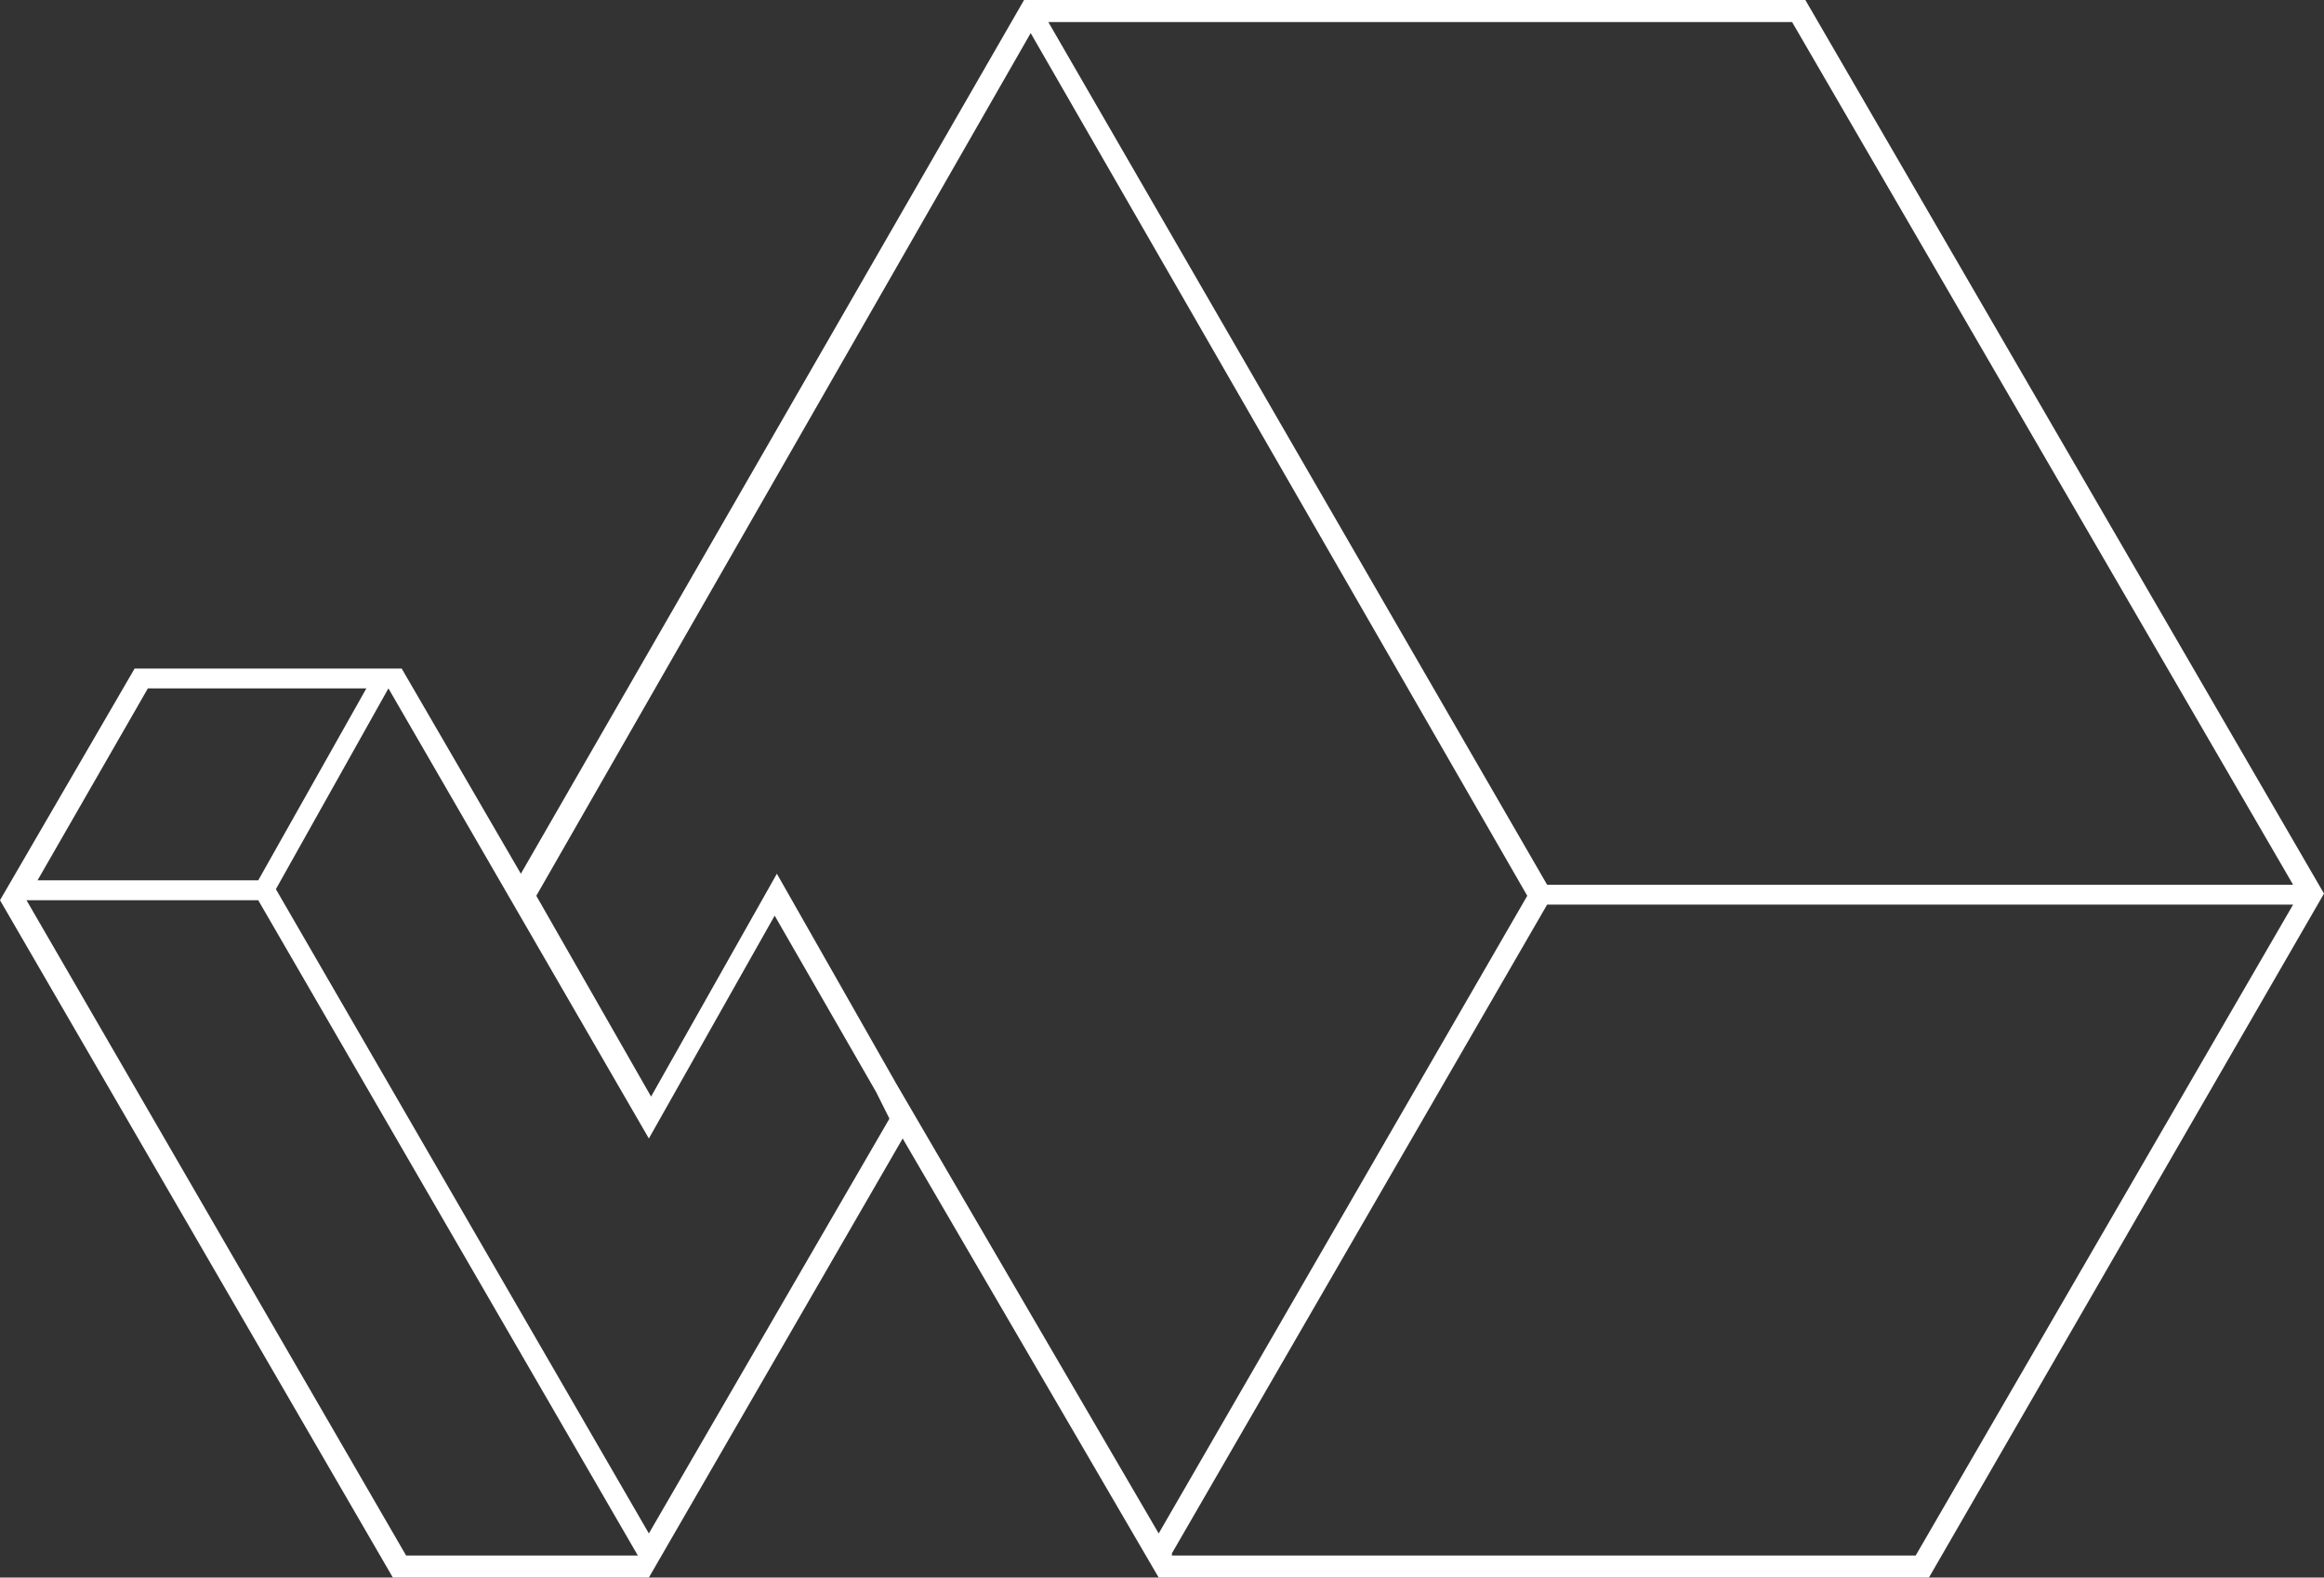 <?xml version="1.0" encoding="utf-8"?>
<!-- Generator: Adobe Illustrator 18.1.1, SVG Export Plug-In . SVG Version: 6.00 Build 0)  -->
<svg version="1.1" id="Layer_1" xmlns="http://www.w3.org/2000/svg" xmlns:xlink="http://www.w3.org/1999/xlink" x="0px" y="0px"
	 viewBox="0 0 105.3 71.5" enable-background="new 0 0 105.3 71.5" xml:space="preserve">
<rect x="0" y="0" width="105.3" height="71.5" fill="#333333" stroke="none"/>
<path fill="#FFFFFF" d="M81.8,0H46.4L23.6,39.6l-5.4-9.3l0,0l0,0H6.1L0,40.8h0l0,0l17.8,30.7h11.6l11.5-19.9l11.6,19.9l34.9,0
	l17.9-31L81.8,0z M103.9,40.1H70.1L47.5,1h33.7L103.9,40.1z M46.7,1.5l22.5,39.1L52.5,69.5L40.6,49.1l0,0l-5.4-9.5l-5.7,10.1
	l-5.2-9.1L46.7,1.5z M6.7,31.2h9.9l-4.9,8.7h-10L6.7,31.2z M18.4,70.5L1.2,40.8h10.5l0,0l17.2,29.7H18.4z M40.3,50.7L29.4,69.5
	L12.5,40.3l0,0l5.1-9.1l11.8,20.4l5.7-10.1l4.6,8l0,0l0,0L40.3,50.7z M86.8,70.5l-33.7,0l0-0.1l17-29.4h33.8L86.8,70.5z"/>
</svg>
